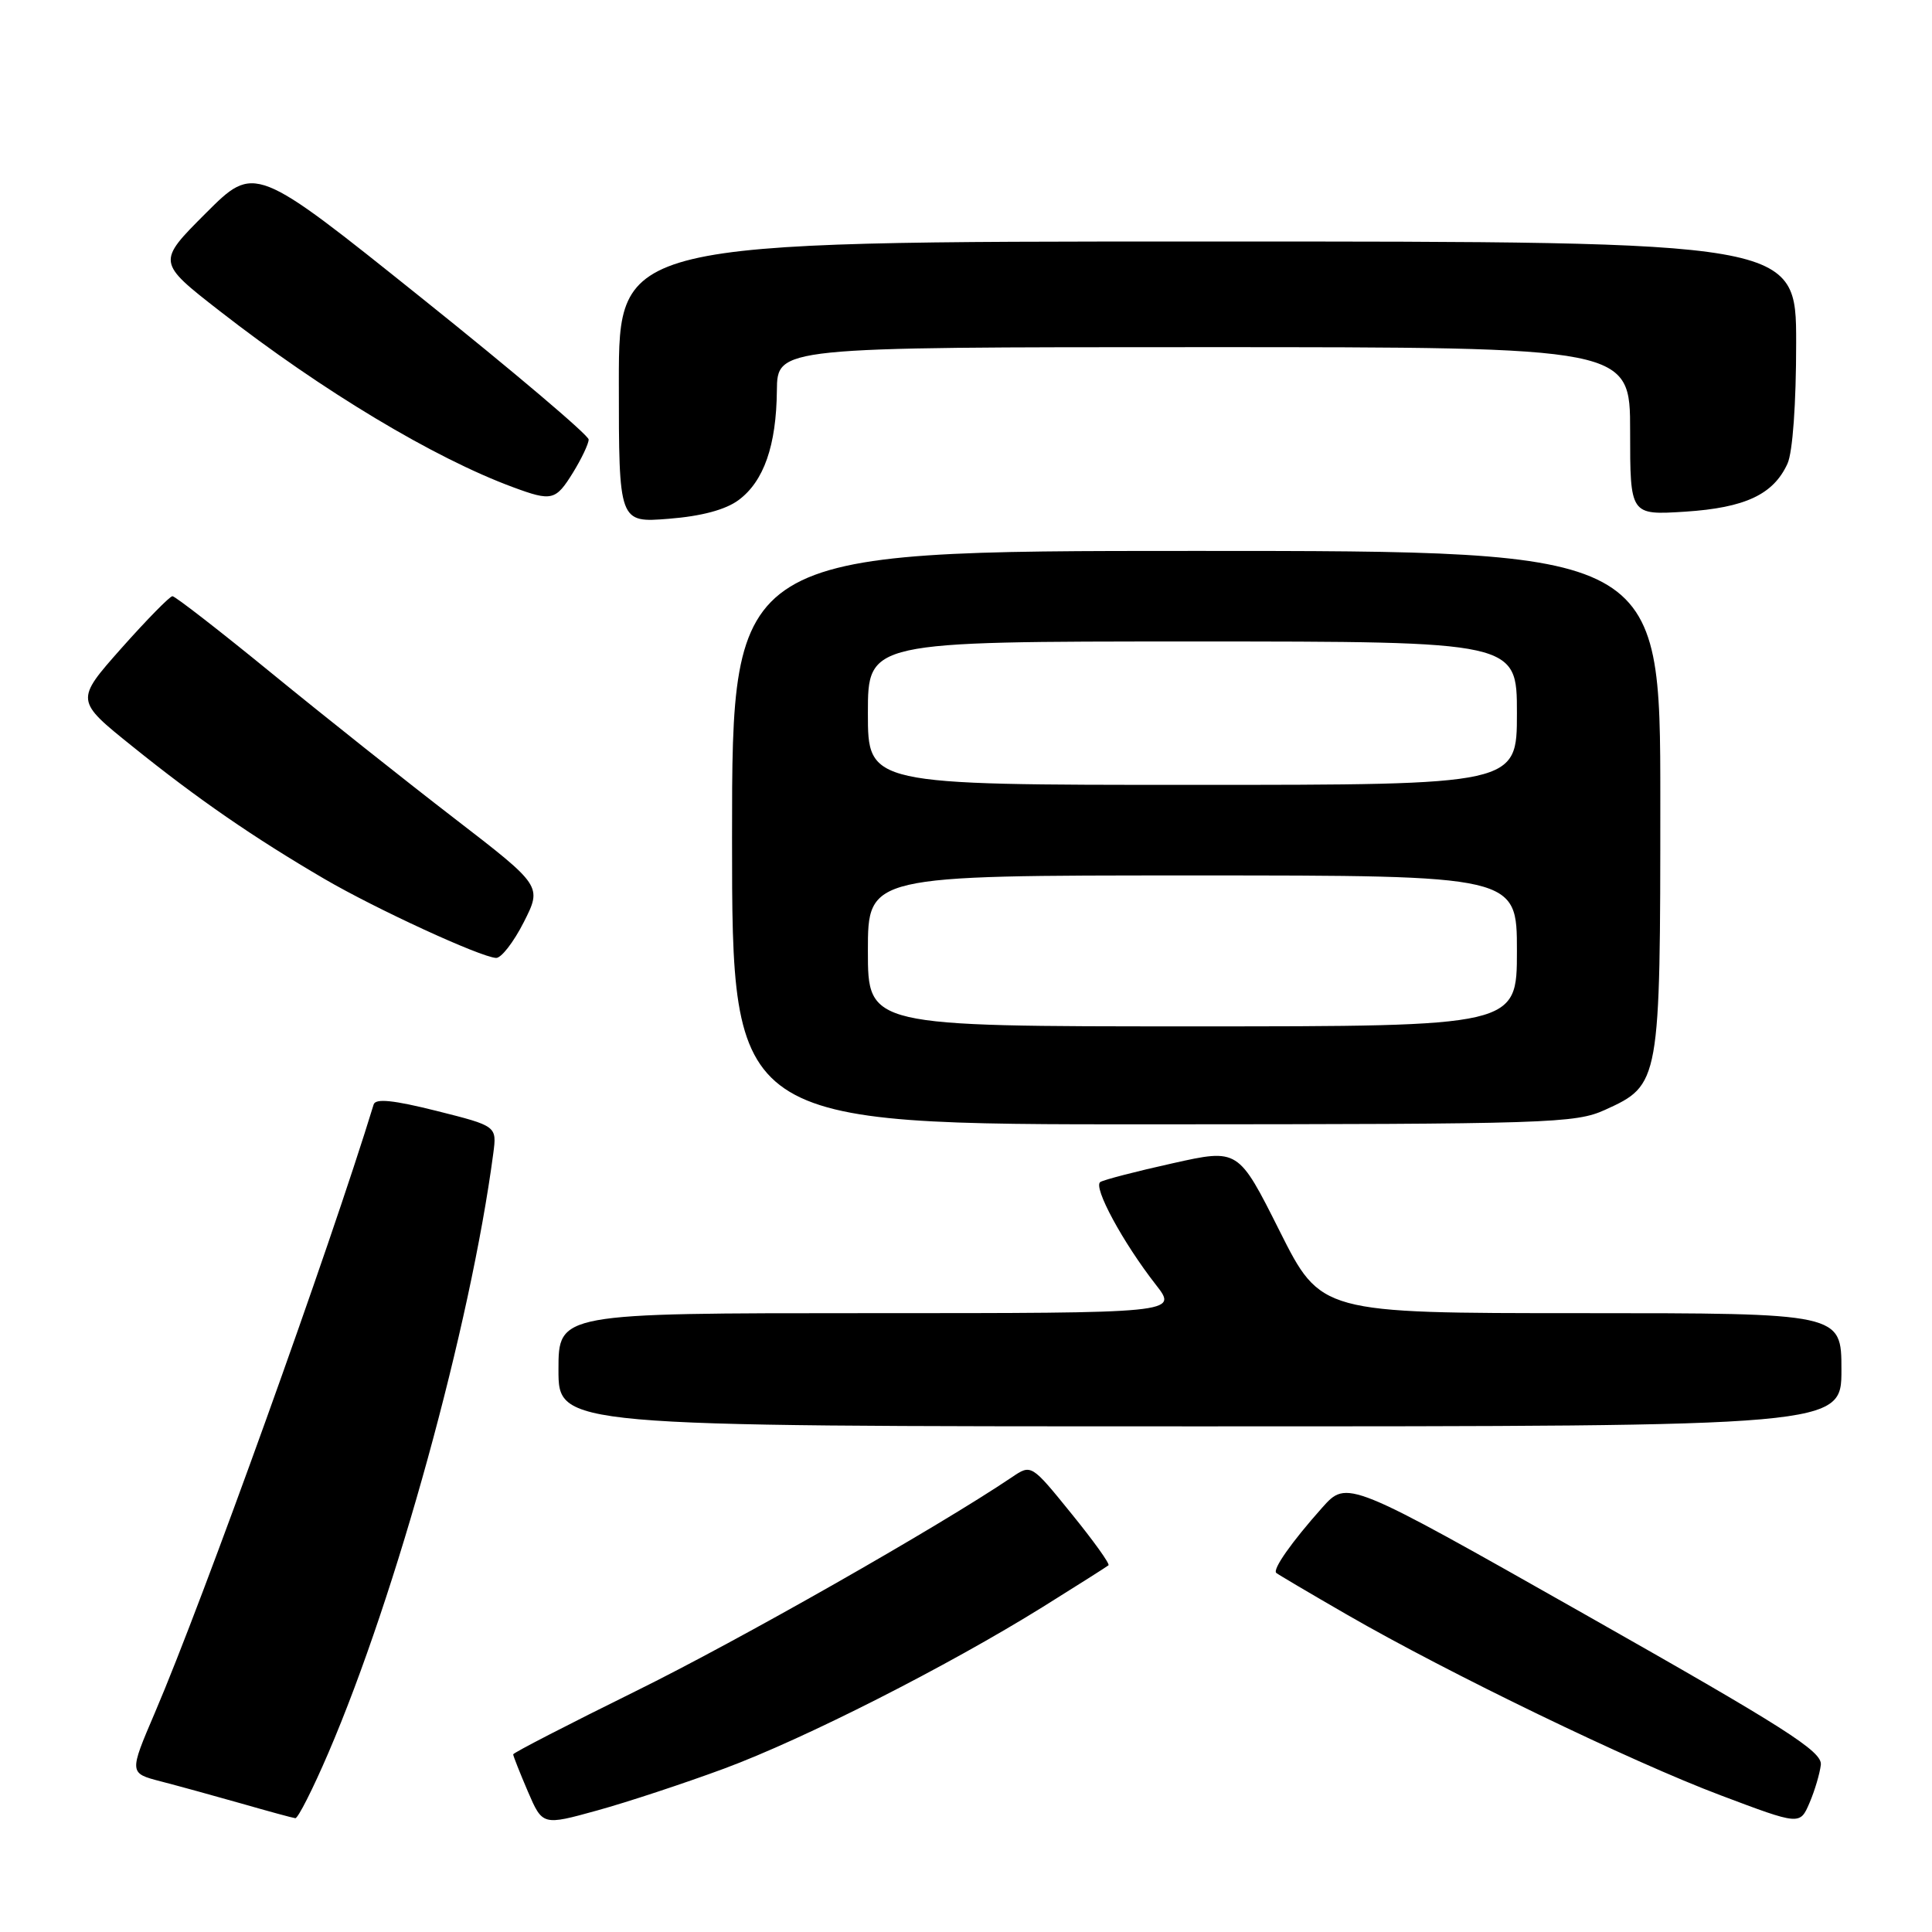 <?xml version="1.0" encoding="UTF-8" standalone="no"?>
<!DOCTYPE svg PUBLIC "-//W3C//DTD SVG 1.1//EN" "http://www.w3.org/Graphics/SVG/1.1/DTD/svg11.dtd" >
<svg xmlns="http://www.w3.org/2000/svg" xmlns:xlink="http://www.w3.org/1999/xlink" version="1.1" viewBox="0 0 256 256">
 <g >
 <path fill="currentColor"
d=" M 95.95 234.35 C 106.56 230.42 125.55 220.78 138.22 212.90 C 142.77 210.06 146.67 207.59 146.88 207.41 C 147.09 207.22 144.87 204.13 141.95 200.54 C 136.65 194.00 136.65 194.00 134.08 195.74 C 124.23 202.38 97.85 217.38 84.25 224.08 C 75.31 228.49 68.00 232.26 68.00 232.46 C 68.00 232.67 68.87 234.87 69.94 237.37 C 71.89 241.90 71.89 241.90 79.15 239.89 C 83.14 238.79 90.70 236.29 95.95 234.35 Z  M 241.27 233.84 C 241.46 232.07 236.61 228.98 210.00 213.91 C 178.50 196.07 178.50 196.07 175.19 199.78 C 171.14 204.33 168.60 207.94 169.11 208.42 C 169.33 208.61 173.55 211.11 178.50 213.96 C 192.00 221.75 216.15 233.43 228.00 237.89 C 238.50 241.85 238.50 241.85 239.77 238.89 C 240.47 237.26 241.14 234.98 241.27 233.84 Z  M 43.51 232.27 C 52.54 211.25 62.34 175.64 65.36 152.85 C 65.84 149.21 65.84 149.21 57.85 147.20 C 52.14 145.77 49.76 145.52 49.51 146.35 C 43.72 165.29 26.92 212.01 20.52 226.95 C 17.10 234.95 17.10 234.95 21.30 236.04 C 23.61 236.64 28.42 237.96 32.00 238.98 C 35.58 240.01 38.78 240.88 39.13 240.92 C 39.48 240.96 41.45 237.07 43.51 232.27 Z  M 244.00 181.50 C 244.00 174.00 244.00 174.00 209.51 174.00 C 175.02 174.00 175.02 174.00 169.55 163.10 C 164.08 152.20 164.08 152.20 155.39 154.14 C 150.60 155.20 146.29 156.32 145.80 156.62 C 144.79 157.25 148.79 164.65 153.17 170.25 C 156.09 174.00 156.09 174.00 115.05 174.00 C 74.00 174.00 74.00 174.00 74.00 181.50 C 74.00 189.00 74.00 189.00 159.00 189.00 C 244.00 189.00 244.00 189.00 244.00 181.50 Z  M 212.68 147.06 C 219.96 143.75 220.00 143.52 220.00 106.05 C 220.00 73.00 220.00 73.00 158.50 73.00 C 97.00 73.00 97.00 73.00 97.00 111.00 C 97.00 149.00 97.00 149.00 152.75 148.98 C 205.35 148.96 208.74 148.85 212.68 147.06 Z  M 69.40 122.20 C 71.83 117.40 71.83 117.40 60.22 108.45 C 53.83 103.53 42.95 94.89 36.05 89.25 C 29.15 83.61 23.21 79.00 22.85 79.00 C 22.50 79.00 19.45 82.11 16.08 85.90 C 9.96 92.81 9.96 92.81 17.57 98.92 C 26.21 105.88 33.61 110.98 43.00 116.47 C 49.84 120.46 63.63 126.81 65.73 126.93 C 66.41 126.97 68.06 124.84 69.40 122.20 Z  M 97.87 66.26 C 101.21 63.78 102.87 59.04 102.94 51.75 C 103.00 46.00 103.00 46.00 159.50 46.00 C 216.00 46.00 216.00 46.00 216.00 57.13 C 216.00 68.26 216.00 68.26 223.28 67.80 C 231.24 67.28 234.98 65.53 236.85 61.44 C 237.54 59.93 238.00 53.49 238.00 45.45 C 238.00 32.00 238.00 32.00 160.00 32.00 C 82.00 32.00 82.00 32.00 82.00 50.64 C 82.00 69.27 82.00 69.27 88.62 68.74 C 92.95 68.40 96.15 67.54 97.87 66.26 Z  M 75.92 62.63 C 77.06 60.78 78.00 58.80 78.00 58.24 C 78.00 57.67 68.04 49.23 55.87 39.49 C 33.75 21.77 33.75 21.77 27.27 28.25 C 20.79 34.73 20.79 34.73 29.15 41.24 C 42.72 51.81 57.54 60.71 67.99 64.56 C 73.12 66.46 73.63 66.33 75.92 62.63 Z  M 115.00 126.00 C 115.00 116.00 115.00 116.00 158.00 116.00 C 201.00 116.00 201.00 116.00 201.00 126.00 C 201.00 136.00 201.00 136.00 158.00 136.00 C 115.00 136.00 115.00 136.00 115.00 126.00 Z  M 115.00 94.50 C 115.00 85.00 115.00 85.00 158.00 85.00 C 201.00 85.00 201.00 85.00 201.00 94.50 C 201.00 104.00 201.00 104.00 158.00 104.00 C 115.00 104.00 115.00 104.00 115.00 94.50 Z "/>
</g>
</svg>